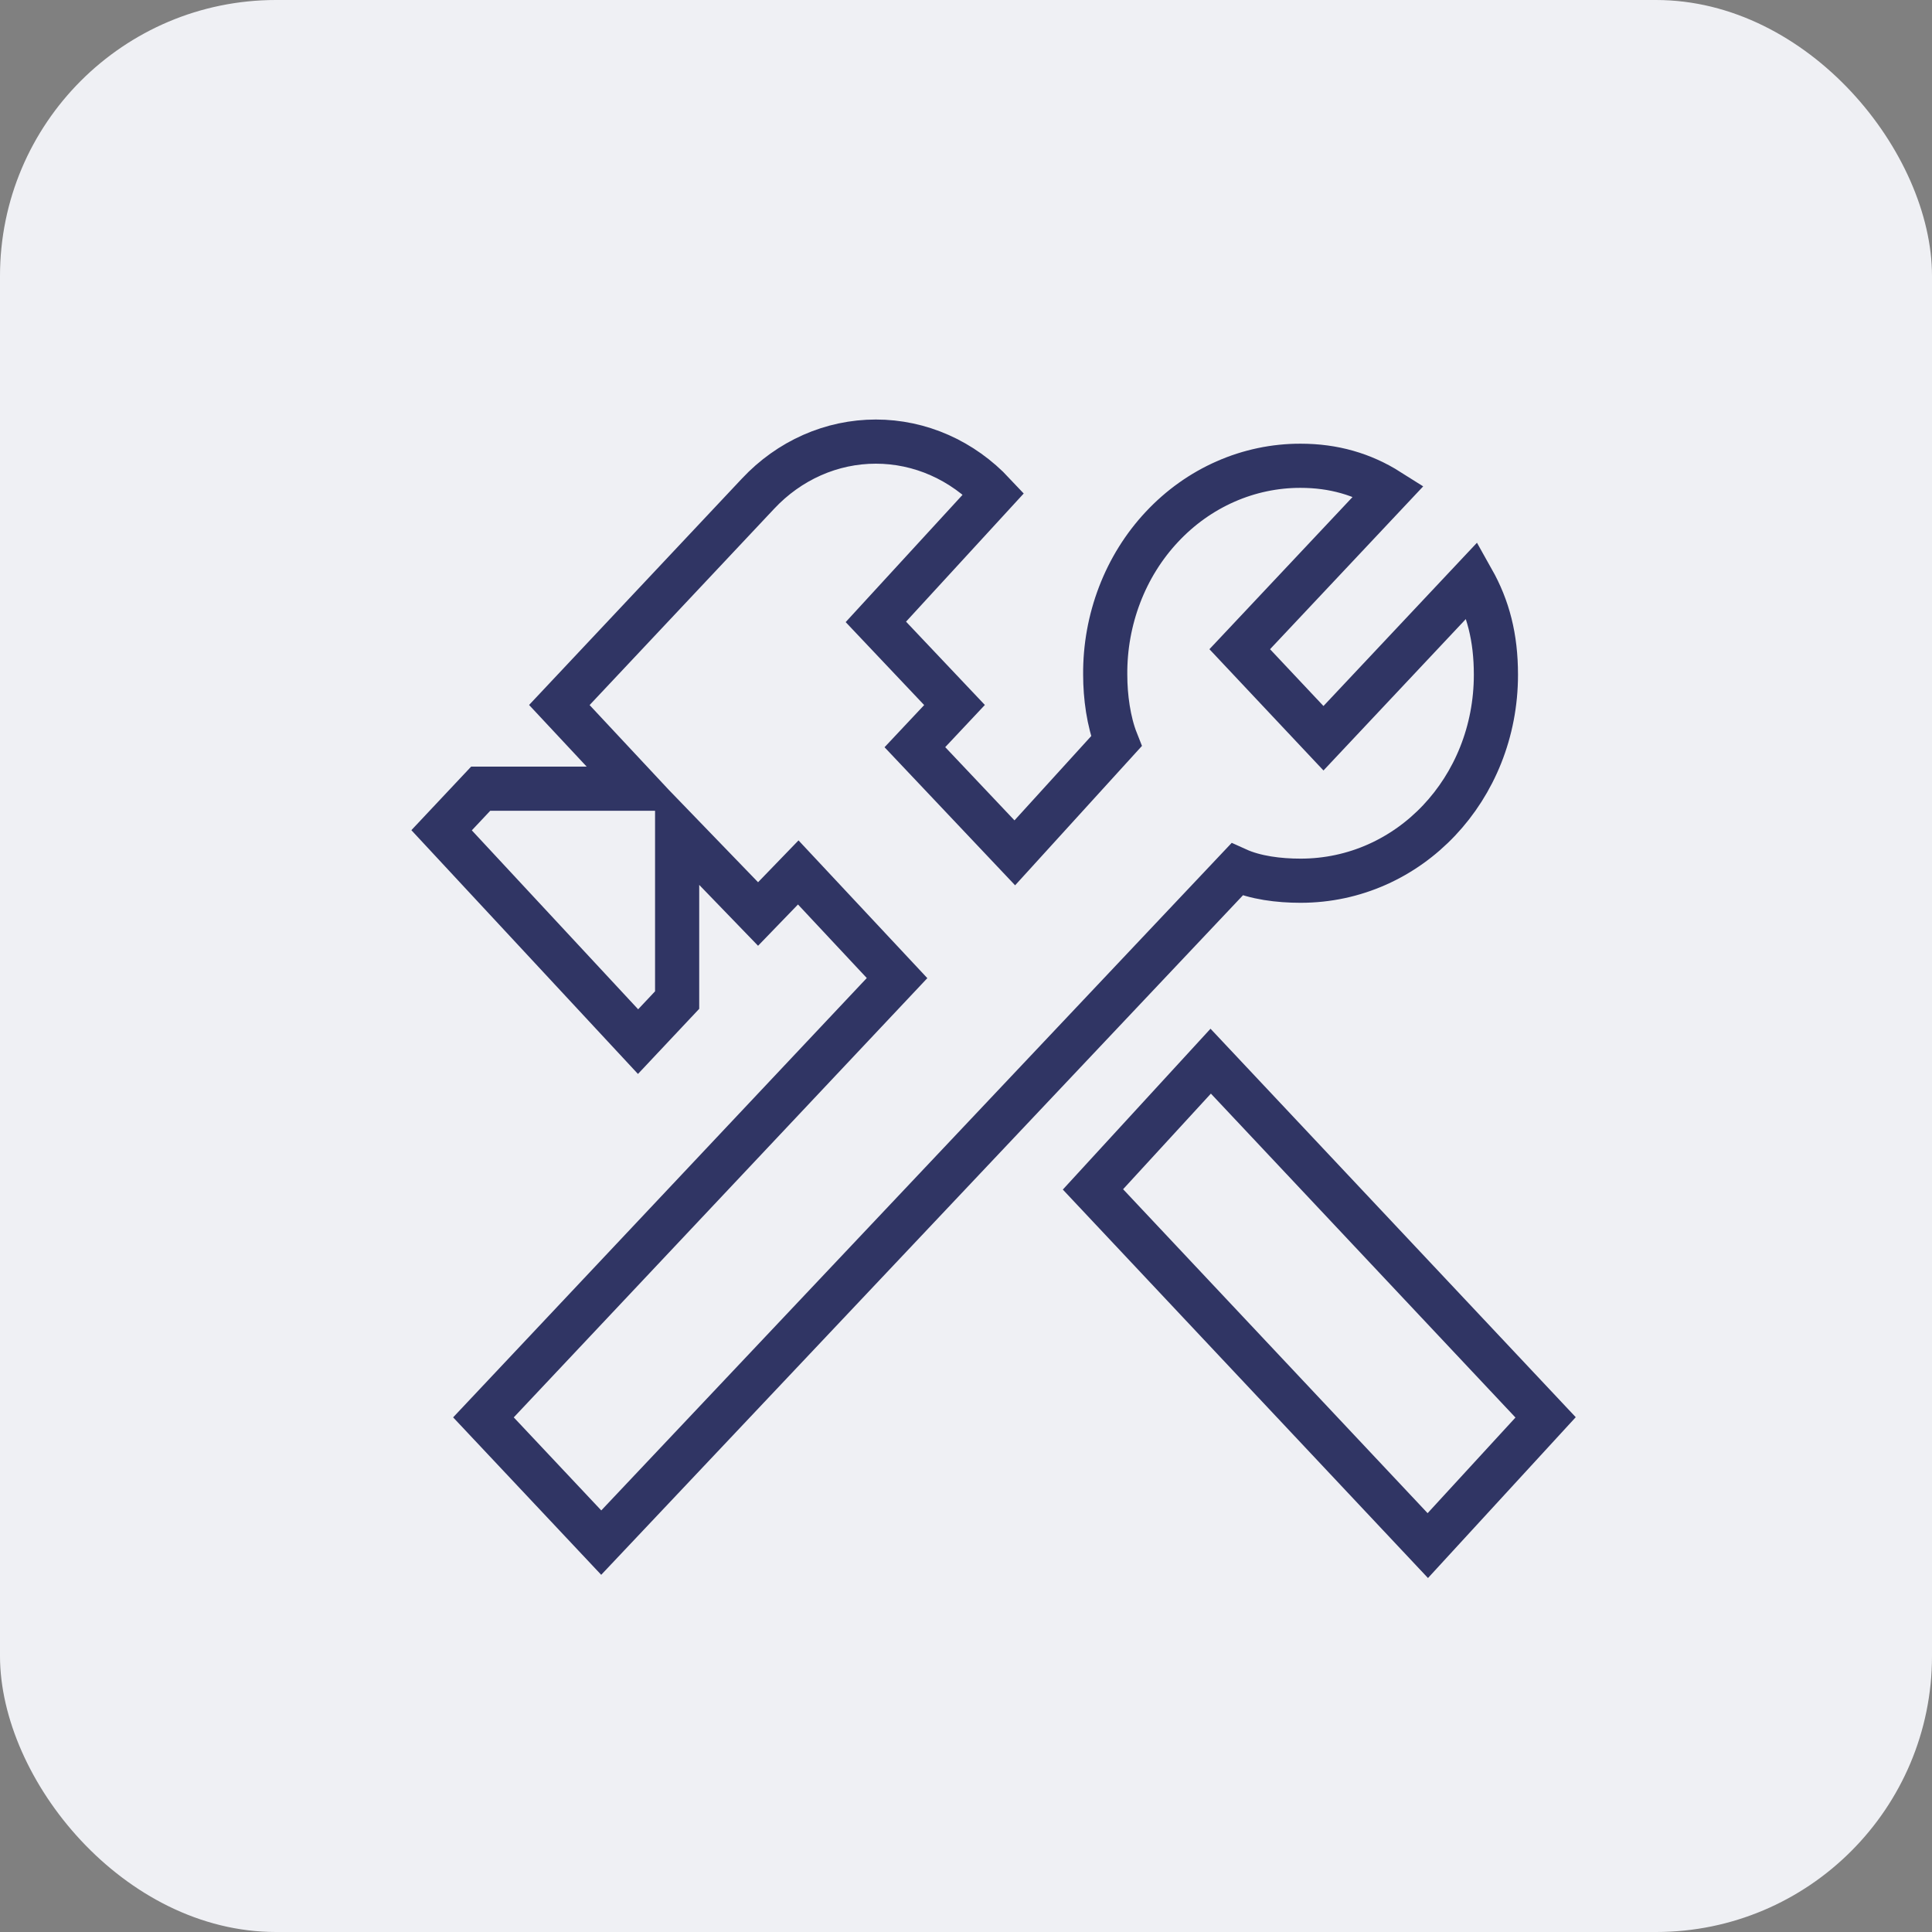 <svg width="35" height="35" viewBox="0 0 35 35" fill="none" xmlns="http://www.w3.org/2000/svg">
<rect x="0" y="0" width="35" height="35" fill="#808080" stroke="none"/>
<rect width="35" height="35" rx="5" fill="#EFF0F4"/>
<path d="M19.8 21.547L25.866 28L28 25.677L21.933 19.224L19.8 21.547ZM23.561 15.955C23.167 15.955 22.742 15.902 22.409 15.751L10.892 27.946L8.758 25.677L16.251 17.719L14.461 15.805L13.733 16.558L12.267 15.041V18.117L11.559 18.87L8 15.041L8.708 14.288H11.549L10.133 12.772L13.733 8.943C14.013 8.644 14.345 8.407 14.711 8.245C15.077 8.083 15.47 8 15.867 8C16.263 8 16.656 8.083 17.022 8.245C17.388 8.407 17.72 8.644 18 8.943L15.867 11.266L17.292 12.772L16.574 13.536L18.384 15.45L20.224 13.428C20.083 13.073 20.022 12.621 20.022 12.223C20.018 11.727 20.107 11.235 20.283 10.775C20.459 10.315 20.719 9.897 21.049 9.545C21.378 9.193 21.769 8.914 22.201 8.724C22.632 8.534 23.094 8.437 23.561 8.438C24.158 8.438 24.683 8.589 25.159 8.89L22.459 11.761L23.976 13.374L26.675 10.503C26.959 11.008 27.1 11.546 27.1 12.223C27.1 14.288 25.533 15.955 23.561 15.955Z" stroke="#303564" stroke-width="0.8"/>
</svg>
